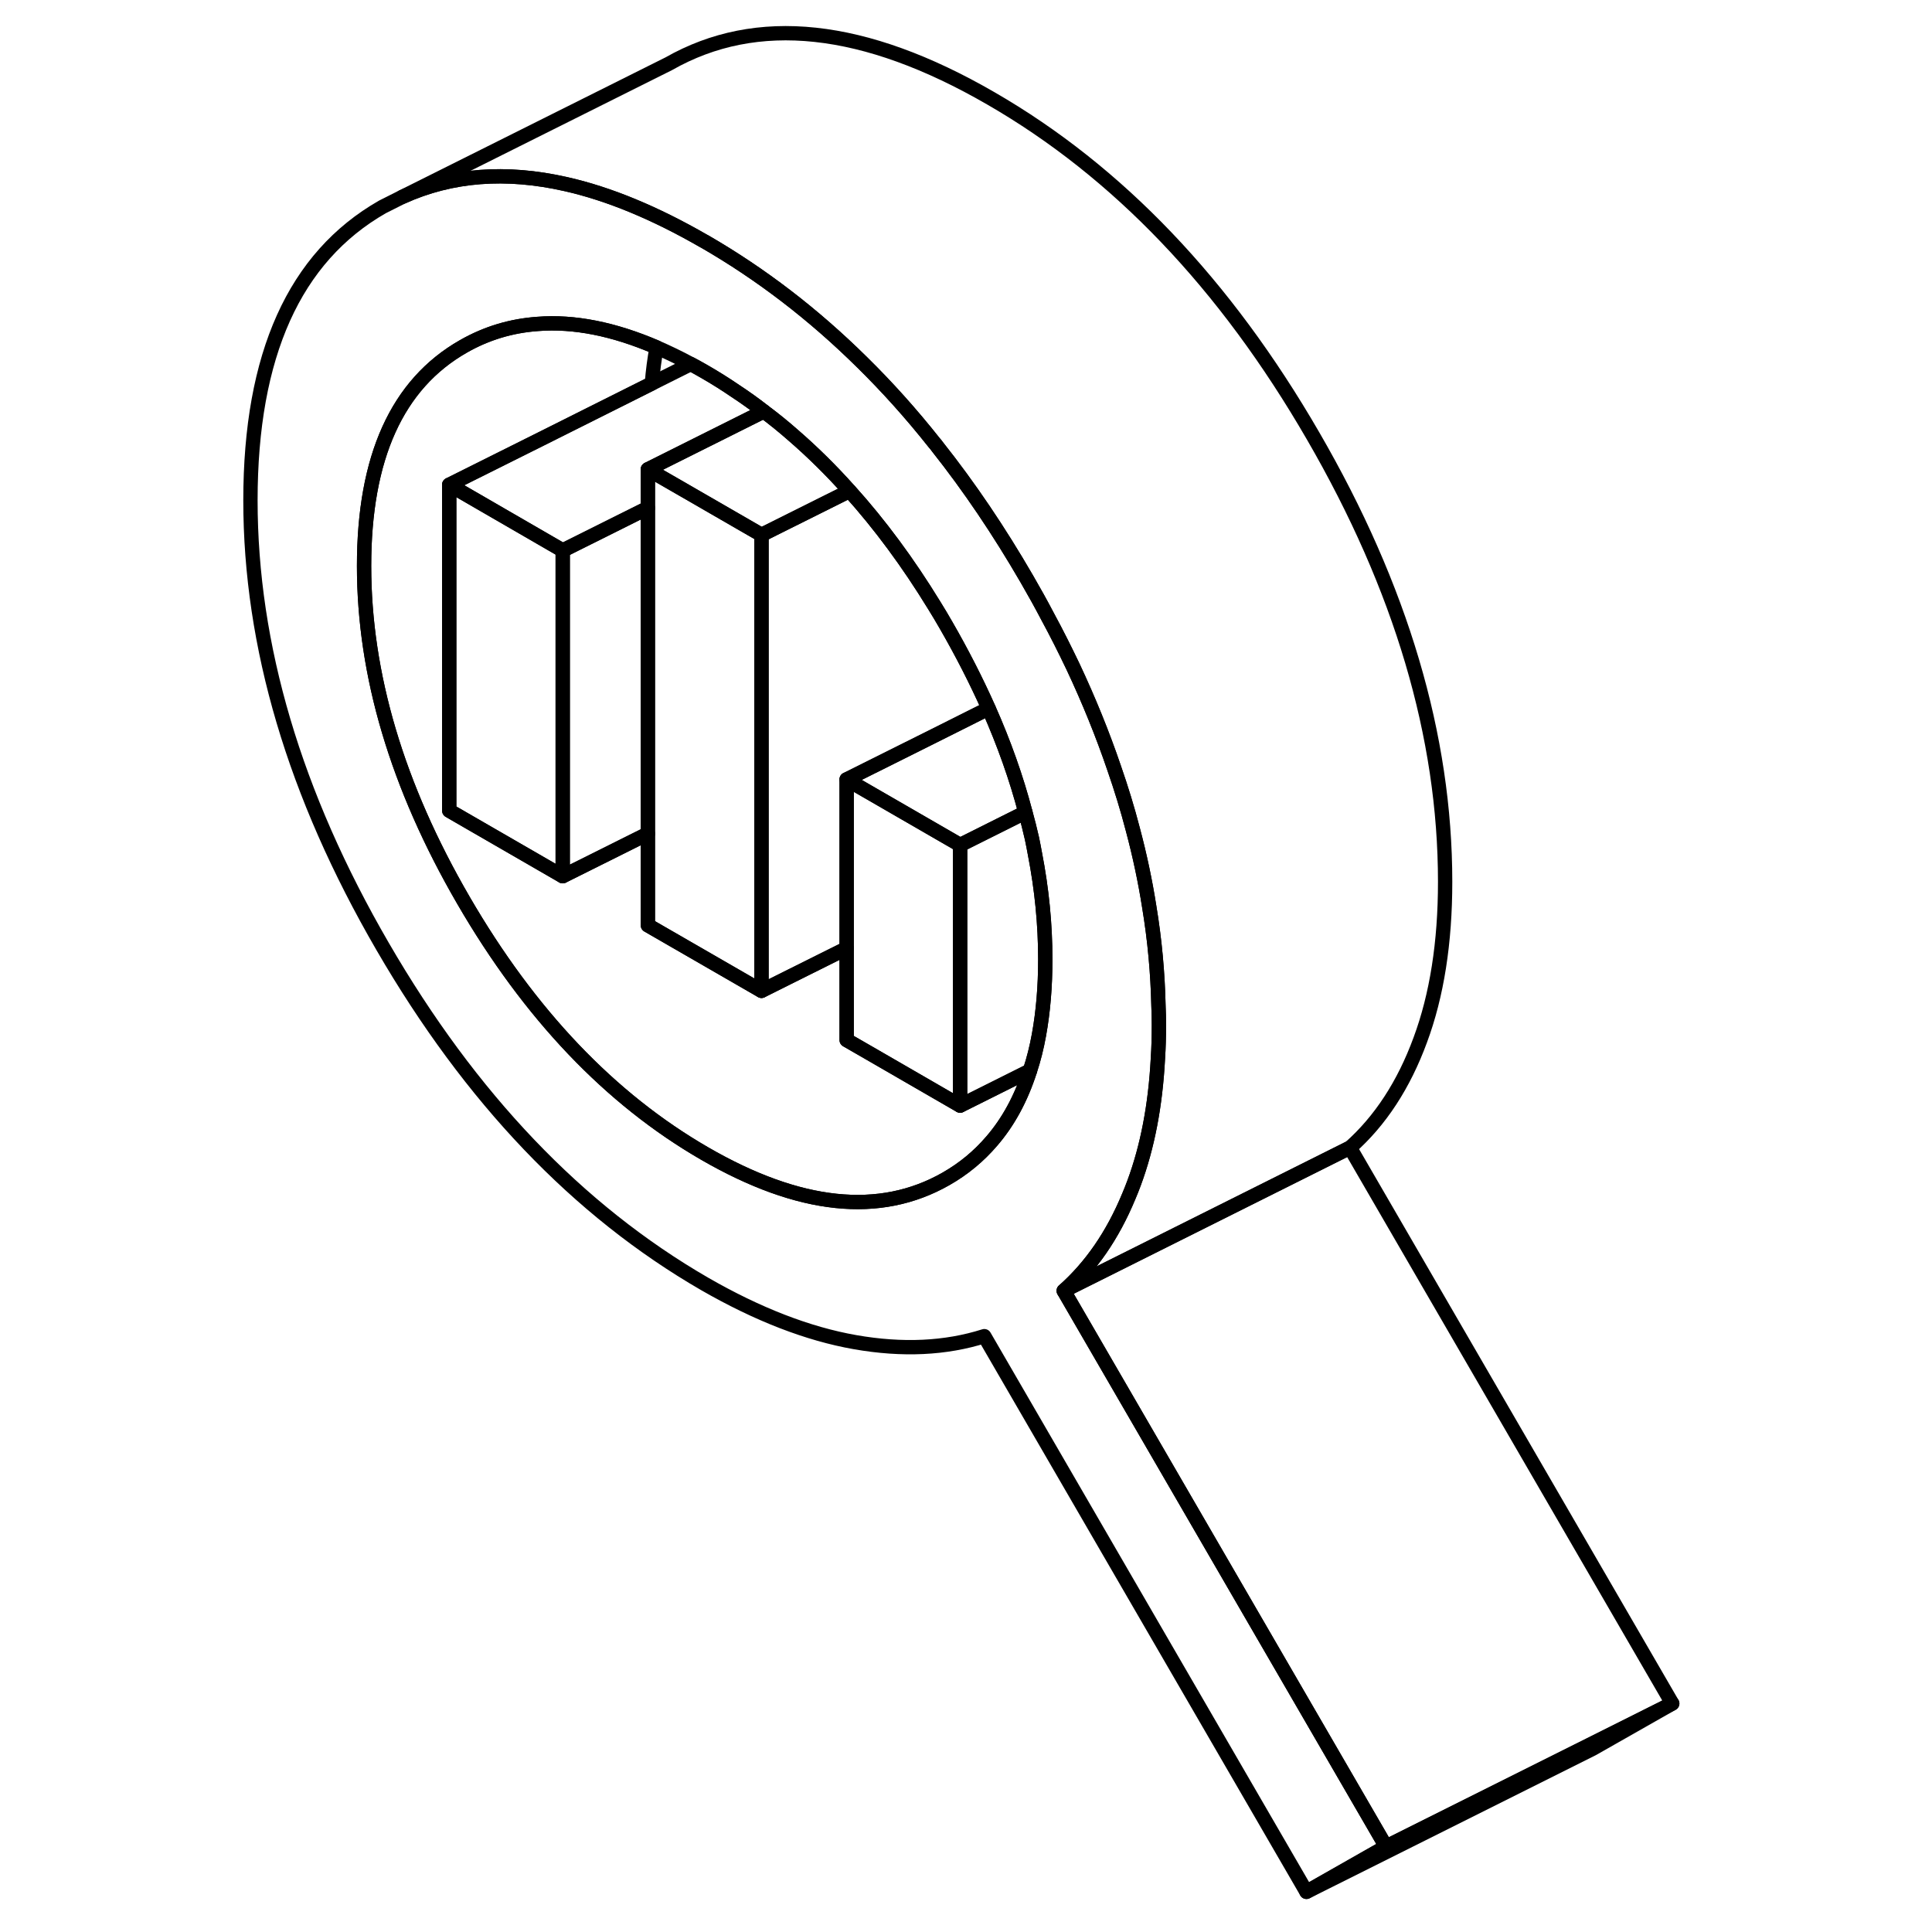 <svg width="24" height="24" viewBox="0 0 104 135" fill="none" xmlns="http://www.w3.org/2000/svg" stroke-width="1px" stroke-linecap="round" stroke-linejoin="round">
    <path d="M23.77 38.434L15.89 33.874V56.645L23.82 61.224V38.465L23.77 38.434Z" stroke="currentColor" stroke-linejoin="round"/>
    <path d="M58.83 90.195C60.74 88.504 62.25 86.305 63.37 83.605C63.5 83.305 63.62 82.995 63.74 82.675C64.68 80.145 65.24 77.234 65.41 73.954C65.46 73.195 65.48 72.415 65.48 71.615C65.48 71.185 65.47 70.754 65.45 70.325C65.4 68.004 65.19 65.674 64.8 63.334C64.52 61.554 64.14 59.764 63.66 57.965C63.29 56.535 62.85 55.105 62.35 53.665C61.55 51.315 60.59 48.945 59.47 46.565C58.92 45.415 58.34 44.255 57.71 43.094C57.25 42.215 56.76 41.334 56.25 40.455C54.31 37.105 52.23 34.025 50.01 31.225C49.94 31.125 49.86 31.025 49.77 30.925C48.17 28.905 46.49 27.035 44.74 25.315C41.34 21.955 37.67 19.145 33.74 16.875C33.72 16.865 33.7 16.855 33.68 16.845C30.26 14.874 27.05 13.545 24.04 12.865C19.84 11.915 16.04 12.205 12.62 13.755L11.23 14.454C5.08 17.965 2 24.805 2 34.965C2 45.124 5.08 55.525 11.23 66.125C17.38 76.735 24.88 84.594 33.74 89.715C37.44 91.844 40.95 93.205 44.25 93.785C47.56 94.365 50.57 94.225 53.28 93.365L75.79 132.195L81.35 129.035L58.83 90.195ZM57.1 72.305C56.94 73.195 56.73 74.025 56.47 74.815C55.85 76.745 54.96 78.395 53.79 79.745C52.89 80.795 51.83 81.675 50.6 82.375C45.97 85.015 40.35 84.425 33.74 80.605C27.13 76.785 21.51 70.885 16.88 62.904C12.25 54.925 9.94 47.135 9.94 39.545C9.94 31.955 12.25 26.845 16.88 24.204C18.49 23.285 20.22 22.765 22.07 22.634C24.61 22.434 27.38 22.985 30.38 24.274C31.16 24.614 31.96 24.995 32.77 25.435C33.09 25.605 33.41 25.785 33.74 25.975C34.47 26.395 35.19 26.845 35.89 27.325C36.56 27.765 37.22 28.235 37.87 28.745C38.57 29.265 39.26 29.825 39.93 30.415C41.28 31.585 42.58 32.865 43.82 34.255C43.84 34.265 43.85 34.285 43.86 34.295C45.98 36.645 47.95 39.315 49.77 42.285C50.05 42.734 50.33 43.205 50.6 43.675C51.73 45.635 52.72 47.575 53.58 49.505C54.66 51.935 55.52 54.364 56.15 56.764C56.32 57.374 56.47 57.984 56.61 58.594C56.68 58.955 56.76 59.315 56.82 59.675C57.3 62.145 57.54 64.594 57.54 67.034C57.54 68.954 57.39 70.705 57.1 72.305Z" stroke="currentColor" stroke-linejoin="round"/>
    <path d="M23.77 38.435C23.78 38.495 23.8 38.555 23.82 38.625V38.465L23.77 38.435Z" stroke="currentColor" stroke-linejoin="round"/>
    <path d="M56.47 74.815C55.85 76.745 54.96 78.395 53.79 79.745C52.89 80.795 51.83 81.675 50.6 82.375C45.97 85.015 40.35 84.425 33.74 80.605C27.13 76.785 21.51 70.885 16.88 62.905C12.25 54.925 9.94 47.135 9.94 39.545C9.94 31.955 12.25 26.845 16.88 24.205C18.49 23.285 20.22 22.765 22.07 22.635C24.61 22.435 27.38 22.985 30.38 24.275C30.23 25.075 30.12 25.915 30.05 26.795L22.32 30.665L15.89 33.875V56.645L23.82 61.225L29.77 58.255V64.655L37.71 69.235L39.83 68.175L43.66 66.265V72.675L45.24 73.585L51.59 77.255L56.47 74.815Z" stroke="currentColor" stroke-linejoin="round"/>
    <path d="M51.59 59.045V77.255L45.24 73.585L43.66 72.675V54.465L51.59 59.045Z" stroke="currentColor" stroke-linejoin="round"/>
    <path d="M57.54 67.035C57.54 68.955 57.39 70.705 57.1 72.305C56.94 73.195 56.73 74.025 56.47 74.815L51.59 77.255V59.045L54.69 57.495L56.15 56.765C56.32 57.375 56.47 57.985 56.61 58.595C56.68 58.955 56.76 59.315 56.82 59.675C57.3 62.145 57.54 64.595 57.54 67.035Z" stroke="currentColor" stroke-linejoin="round"/>
    <path d="M56.15 56.765L54.69 57.495L51.59 59.045L43.66 54.465L49.77 51.415L53.58 49.505C54.66 51.935 55.52 54.365 56.15 56.765Z" stroke="currentColor" stroke-linejoin="round"/>
    <path d="M53.58 49.505L49.77 51.415L43.66 54.465V66.265L39.83 68.175L37.71 69.235V54.295V37.375L43.82 34.325L43.86 34.295C45.98 36.645 47.95 39.315 49.77 42.285C50.05 42.735 50.33 43.205 50.6 43.675C51.73 45.635 52.72 47.575 53.58 49.505Z" stroke="currentColor" stroke-linejoin="round"/>
    <path d="M37.87 28.745L35.89 29.735L30.07 32.645L29.77 32.795V35.495L23.82 38.465L23.77 38.435L15.89 33.875L22.32 30.665L30.05 26.795L32.77 25.435C33.09 25.605 33.41 25.785 33.74 25.974C34.47 26.395 35.19 26.845 35.89 27.325C36.56 27.765 37.22 28.235 37.87 28.745Z" stroke="currentColor" stroke-linejoin="round"/>
    <path d="M37.71 37.375V54.285V69.235L29.77 64.655V32.795L30.1 32.985L32.27 34.235L35.89 36.325L37.71 37.375Z" stroke="currentColor" stroke-linejoin="round"/>
    <path d="M29.77 35.495V58.255L23.82 61.225V38.465L29.77 35.495Z" stroke="currentColor" stroke-linejoin="round"/>
    <path d="M101.35 119.035L95.79 122.195L75.79 132.195L81.35 129.035L95.62 121.905L101.35 119.035Z" stroke="currentColor" stroke-linejoin="round"/>
    <path d="M101.35 119.034L95.62 121.904L81.35 129.034L58.83 90.194L71.65 83.784L78.83 80.194L101.35 119.034Z" stroke="currentColor" stroke-linejoin="round"/>
    <path d="M85.48 61.615C85.48 65.865 84.9 69.555 83.74 72.675C82.59 75.805 80.95 78.315 78.83 80.195L71.65 83.785L58.83 90.195C60.74 88.505 62.25 86.305 63.37 83.605C63.5 83.305 63.62 82.995 63.74 82.675C64.68 80.145 65.24 77.235 65.41 73.955C65.46 73.195 65.48 72.415 65.48 71.615C65.48 71.185 65.47 70.755 65.45 70.325C65.4 68.005 65.19 65.675 64.8 63.335C64.52 61.555 64.14 59.765 63.66 57.965C63.29 56.535 62.85 55.105 62.35 53.665C61.55 51.315 60.59 48.945 59.47 46.565C58.92 45.415 58.34 44.255 57.71 43.095C57.25 42.215 56.76 41.335 56.25 40.455C54.31 37.105 52.23 34.025 50.01 31.225C49.94 31.125 49.86 31.025 49.77 30.925C48.17 28.905 46.49 27.035 44.74 25.315C41.34 21.955 37.67 19.145 33.74 16.875C33.72 16.865 33.7 16.855 33.68 16.845C30.26 14.875 27.05 13.545 24.04 12.865C19.84 11.915 16.04 12.205 12.62 13.755L31.23 4.455C37.38 0.955 44.88 1.755 53.74 6.875C62.6 11.985 70.11 19.845 76.25 30.455C82.4 41.065 85.48 51.445 85.48 61.615Z" stroke="currentColor" stroke-linejoin="round"/>
    <path d="M43.82 34.255V34.325L37.71 37.375L35.89 36.325L32.27 34.235L30.1 32.985L29.77 32.795L30.07 32.645L35.89 29.735L37.87 28.745C38.57 29.265 39.26 29.825 39.93 30.415C41.28 31.585 42.58 32.865 43.82 34.255Z" stroke="currentColor" stroke-linejoin="round"/>
</svg>